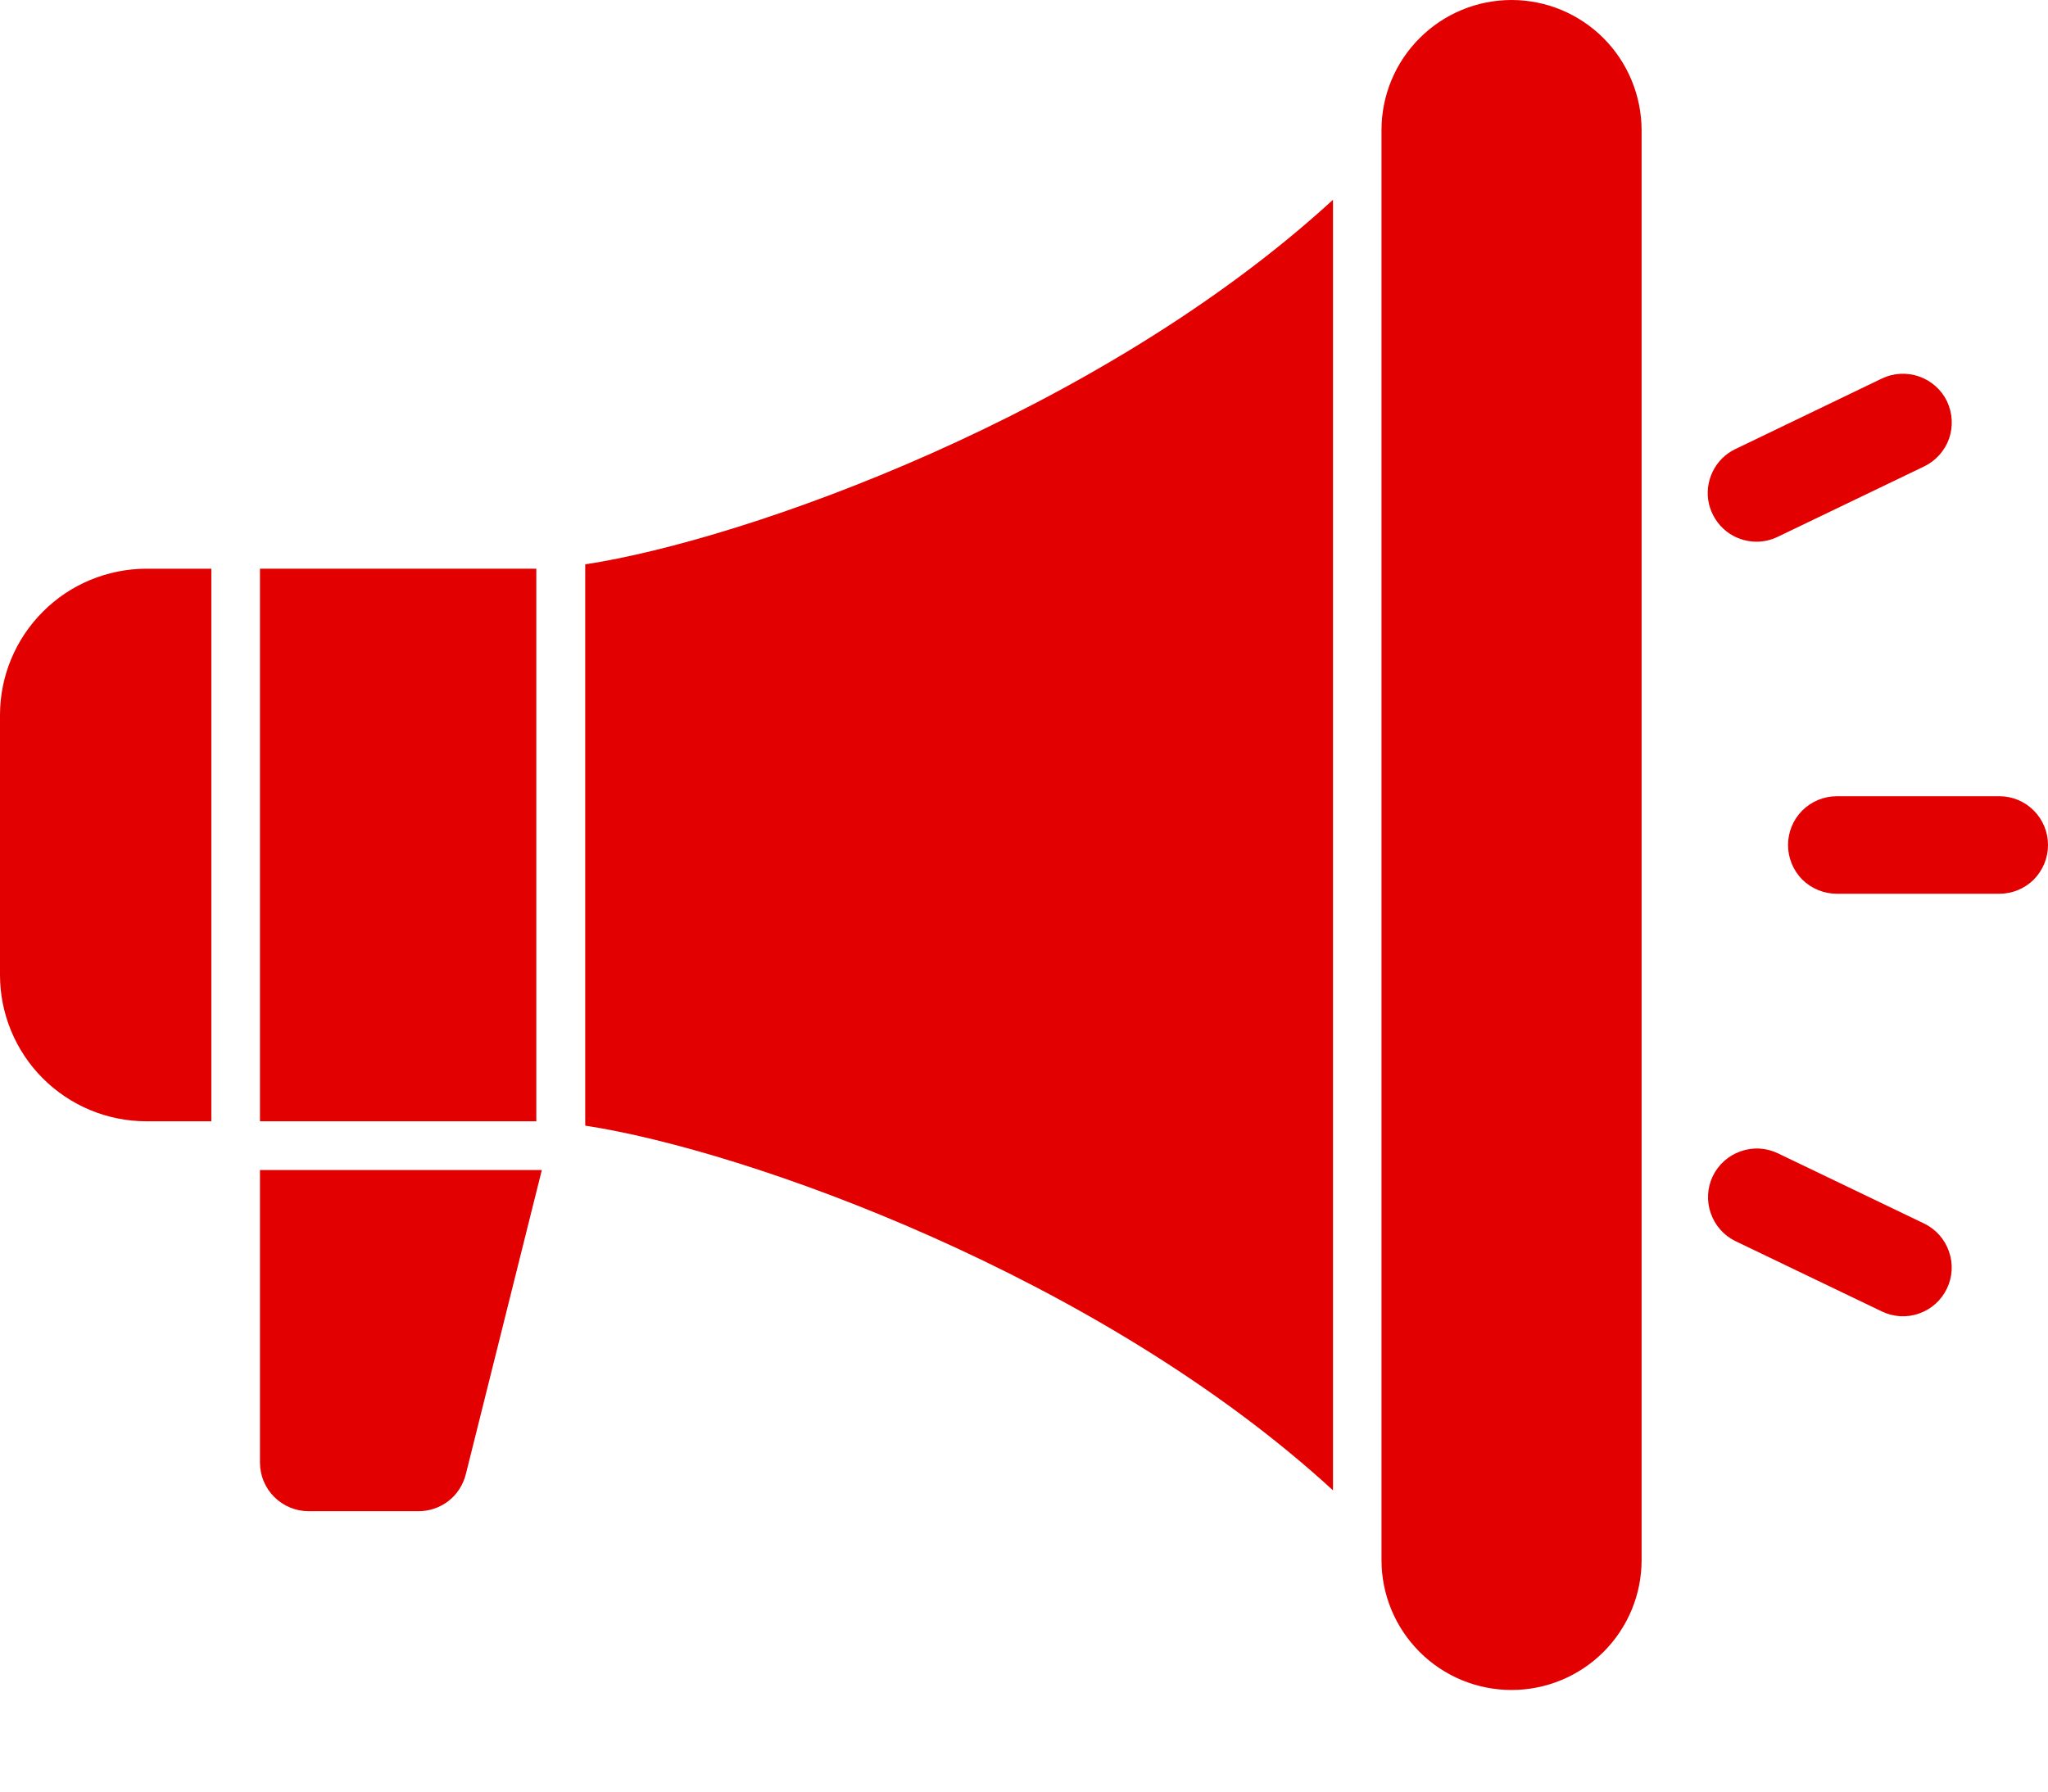 <svg width="16" height="14" viewBox="0 0 16 14" fill="none" xmlns="http://www.w3.org/2000/svg">
<path d="M2.031 11.429C2.031 11.53 2.071 11.627 2.143 11.698C2.214 11.769 2.311 11.809 2.412 11.809H3.269C3.354 11.809 3.437 11.781 3.504 11.729C3.571 11.677 3.618 11.603 3.639 11.521L4.233 9.143H2.031V11.429Z" fill="#E20000"/>
<path d="M4.572 8.796C5.828 8.987 8.592 9.973 10.414 11.646V1.561C8.592 3.233 5.828 4.219 4.572 4.41V8.796Z" fill="#E20000"/>
<path d="M11.809 0C11.54 0 11.281 0.107 11.091 0.298C10.9 0.488 10.793 0.747 10.793 1.016V12.191C10.793 12.46 10.9 12.718 11.091 12.909C11.281 13.099 11.539 13.206 11.809 13.206C12.078 13.206 12.337 13.099 12.527 12.909C12.718 12.718 12.825 12.46 12.825 12.191V1.016C12.824 0.747 12.717 0.488 12.527 0.298C12.336 0.107 12.078 0 11.809 0Z" fill="#E20000"/>
<path d="M2.031 4.444H4.19V8.762H2.031V4.444Z" fill="#E20000"/>
<path d="M0 5.587V7.619C0 7.922 0.121 8.213 0.335 8.427C0.549 8.641 0.84 8.762 1.143 8.762H1.651V4.444H1.143C0.84 4.445 0.549 4.565 0.335 4.78C0.121 4.994 0 5.284 0 5.587Z" fill="#E20000"/>
<path d="M15.62 6.222H14.35C14.249 6.222 14.152 6.262 14.08 6.334C14.009 6.405 13.969 6.502 13.969 6.603C13.969 6.704 14.009 6.801 14.08 6.873C14.152 6.944 14.249 6.984 14.35 6.984H15.62C15.721 6.984 15.818 6.944 15.889 6.873C15.96 6.801 16 6.704 16 6.603C16 6.502 15.96 6.405 15.889 6.334C15.818 6.262 15.721 6.222 15.62 6.222Z" fill="#E20000"/>
<path d="M13.723 4.233C13.78 4.233 13.836 4.22 13.888 4.195L15.032 3.645C15.123 3.601 15.193 3.523 15.227 3.428C15.26 3.332 15.254 3.228 15.211 3.136C15.167 3.045 15.089 2.976 14.993 2.942C14.898 2.909 14.793 2.914 14.702 2.958L13.558 3.509C13.48 3.546 13.417 3.609 13.38 3.686C13.342 3.764 13.332 3.853 13.351 3.937C13.371 4.021 13.418 4.096 13.485 4.15C13.553 4.204 13.637 4.233 13.723 4.233H13.723Z" fill="#E20000"/>
<path d="M15.032 9.561L13.887 9.011C13.796 8.968 13.692 8.963 13.598 8.997C13.503 9.03 13.425 9.1 13.381 9.191C13.338 9.281 13.332 9.385 13.365 9.48C13.398 9.575 13.467 9.654 13.557 9.698L14.702 10.248C14.793 10.292 14.898 10.298 14.993 10.264C15.088 10.231 15.166 10.161 15.21 10.07C15.254 9.979 15.26 9.874 15.226 9.779C15.193 9.683 15.123 9.605 15.032 9.561Z" fill="#E20000"/>
</svg>

